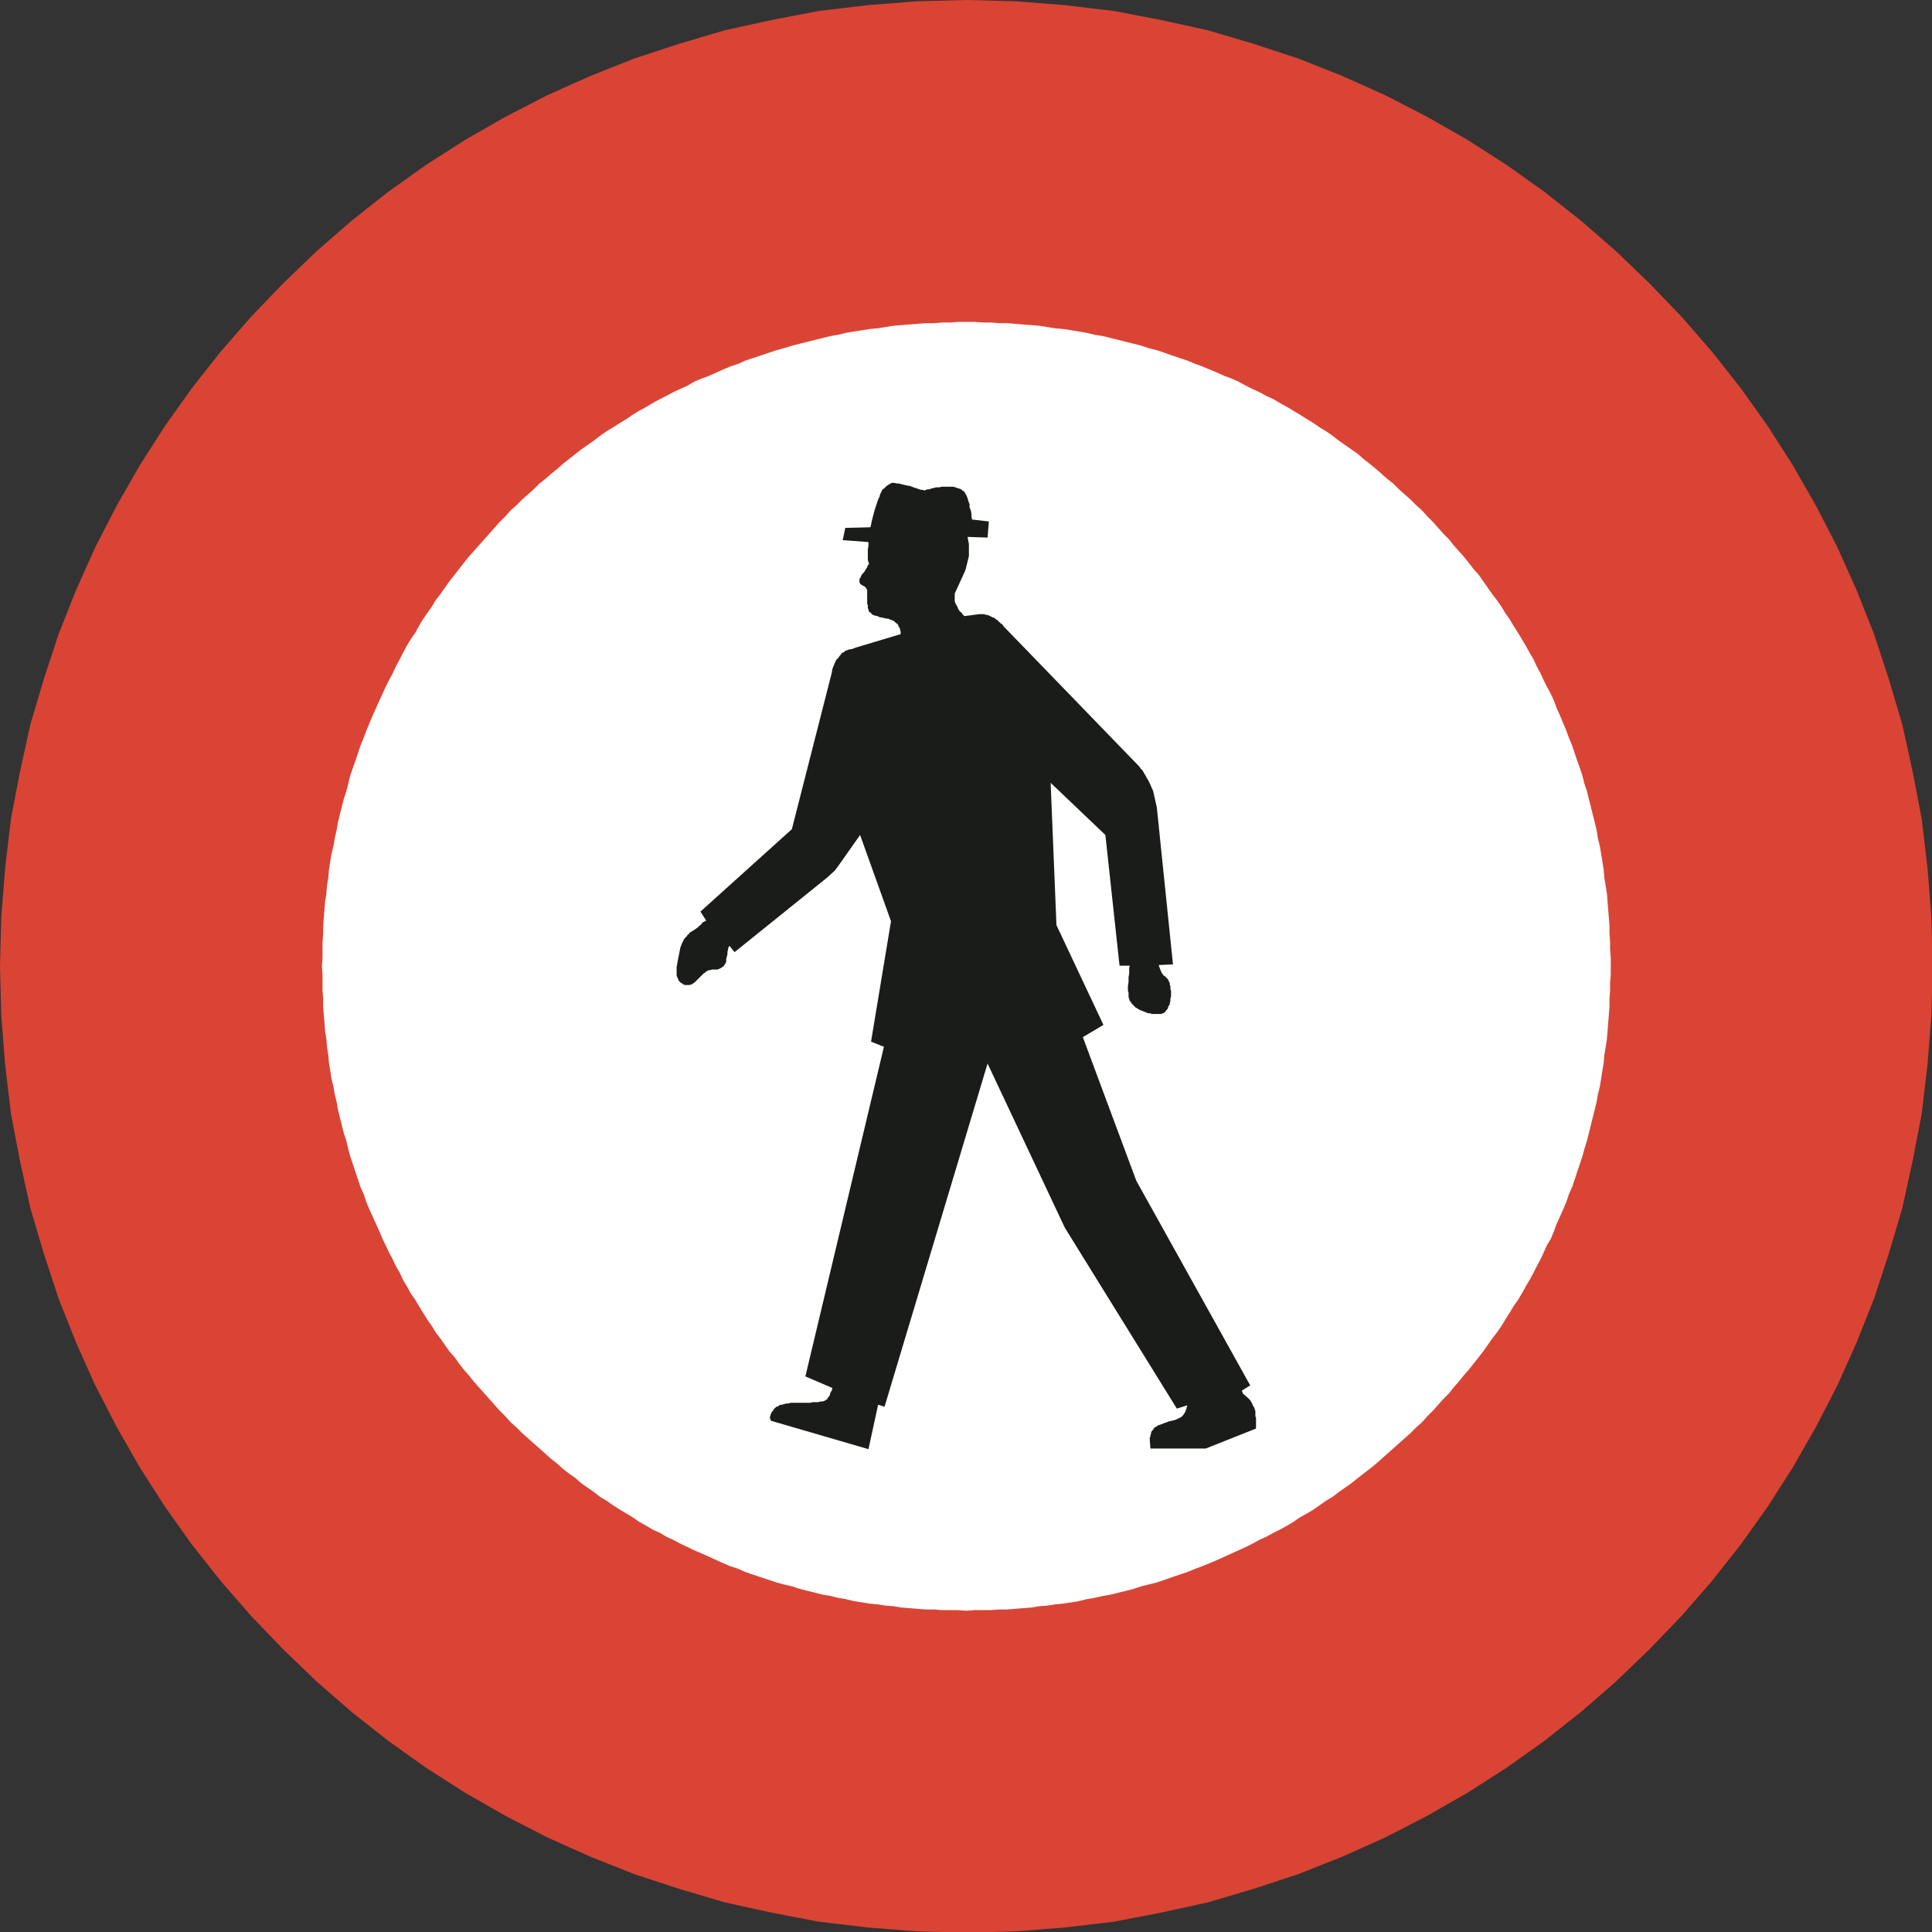 <?xml version="1.0" encoding="UTF-8"?>
<!DOCTYPE svg PUBLIC "-//W3C//DTD SVG 1.1//EN" "http://www.w3.org/Graphics/SVG/1.1/DTD/svg11.dtd">
<svg version="1.2" width="30.01mm" height="30.01mm" viewBox="2390 2765 3001 3001" preserveAspectRatio="xMidYMid" fill-rule="evenodd" stroke-width="28.222" stroke-linejoin="round" xmlns="http://www.w3.org/2000/svg" xmlns:ooo="http://xml.openoffice.org/svg/export" xmlns:xlink="http://www.w3.org/1999/xlink" xmlns:presentation="http://sun.com/xmlns/staroffice/presentation" xmlns:smil="http://www.w3.org/2001/SMIL20/" xmlns:anim="urn:oasis:names:tc:opendocument:xmlns:animation:1.0" xml:space="preserve">
 <rect x="2390" y="2765" width="3001" height="3001" fill="#333333" stroke="none"/>
 <defs class="ClipPathGroup">
  <clipPath id="presentation_clip_path" clipPathUnits="userSpaceOnUse">
   <rect x="2390" y="2765" width="3001" height="3001"/>
  </clipPath>
  <clipPath id="presentation_clip_path_shrink" clipPathUnits="userSpaceOnUse">
   <rect x="2393" y="2768" width="2995" height="2995"/>
  </clipPath>
 </defs>
 <defs class="TextShapeIndex">
  <g ooo:slide="id1" ooo:id-list="id3"/>
 </defs>
 <defs class="EmbeddedBulletChars">
  <g id="bullet-char-template-57356" transform="scale(0,-0)">
   <path d="M 580,1141 L 1163,571 580,0 -4,571 580,1141 Z"/>
  </g>
  <g id="bullet-char-template-57354" transform="scale(0,-0)">
   <path d="M 8,1128 L 1137,1128 1137,0 8,0 8,1128 Z"/>
  </g>
  <g id="bullet-char-template-10146" transform="scale(0,-0)">
   <path d="M 174,0 L 602,739 174,1481 1456,739 174,0 Z M 1358,739 L 309,1346 659,739 1358,739 Z"/>
  </g>
  <g id="bullet-char-template-10132" transform="scale(0,-0)">
   <path d="M 2015,739 L 1276,0 717,0 1260,543 174,543 174,936 1260,936 717,1481 1274,1481 2015,739 Z"/>
  </g>
  <g id="bullet-char-template-10007" transform="scale(0,-0)">
   <path d="M 0,-2 C -7,14 -16,27 -25,37 L 356,567 C 262,823 215,952 215,954 215,979 228,992 255,992 264,992 276,990 289,987 310,991 331,999 354,1012 L 381,999 492,748 772,1049 836,1024 860,1049 C 881,1039 901,1025 922,1006 886,937 835,863 770,784 769,783 710,716 594,584 L 774,223 C 774,196 753,168 711,139 L 727,119 C 717,90 699,76 672,76 641,76 570,178 457,381 L 164,-76 C 142,-110 111,-127 72,-127 30,-127 9,-110 8,-76 1,-67 -2,-52 -2,-32 -2,-23 -1,-13 0,-2 Z"/>
  </g>
  <g id="bullet-char-template-10004" transform="scale(0,-0)">
   <path d="M 285,-33 C 182,-33 111,30 74,156 52,228 41,333 41,471 41,549 55,616 82,672 116,743 169,778 240,778 293,778 328,747 346,684 L 369,508 C 377,444 397,411 428,410 L 1163,1116 C 1174,1127 1196,1133 1229,1133 1271,1133 1292,1118 1292,1087 L 1292,965 C 1292,929 1282,901 1262,881 L 442,47 C 390,-6 338,-33 285,-33 Z"/>
  </g>
  <g id="bullet-char-template-9679" transform="scale(0,-0)">
   <path d="M 813,0 C 632,0 489,54 383,161 276,268 223,411 223,592 223,773 276,916 383,1023 489,1130 632,1184 813,1184 992,1184 1136,1130 1245,1023 1353,916 1407,772 1407,592 1407,412 1353,268 1245,161 1136,54 992,0 813,0 Z"/>
  </g>
  <g id="bullet-char-template-8226" transform="scale(0,-0)">
   <path d="M 346,457 C 273,457 209,483 155,535 101,586 74,649 74,723 74,796 101,859 155,911 209,963 273,989 346,989 419,989 480,963 531,910 582,859 608,796 608,723 608,648 583,586 532,535 482,483 420,457 346,457 Z"/>
  </g>
  <g id="bullet-char-template-8211" transform="scale(0,-0)">
   <path d="M -4,459 L 1135,459 1135,606 -4,606 -4,459 Z"/>
  </g>
  <g id="bullet-char-template-61548" transform="scale(0,-0)">
   <path d="M 173,740 C 173,903 231,1043 346,1159 462,1274 601,1332 765,1332 928,1332 1067,1274 1183,1159 1299,1043 1357,903 1357,740 1357,577 1299,437 1183,322 1067,206 928,148 765,148 601,148 462,206 346,322 231,437 173,577 173,740 Z"/>
  </g>
 </defs>
 <defs class="TextEmbeddedBitmaps"/>
 <g class="SlideGroup">
  <g>
   <g id="container-id1">
    <g id="id1" class="Slide" clip-path="url(#presentation_clip_path)">
     <g class="Page">
      <g class="Graphic">
       <g id="id3">
        <rect class="BoundingBox" stroke="none" fill="none" x="2390" y="2765" width="3002" height="3002"/>
        <path fill="rgb(218,68,53)" stroke="none" d="M 3891,2765 L 3968,2767 4044,2773 4120,2782 4193,2796 4266,2812 4337,2833 4407,2856 4475,2883 4542,2913 4606,2946 4669,2982 4730,3021 4789,3063 4846,3108 4900,3155 4952,3205 5002,3257 5049,3311 5094,3368 5136,3427 5175,3488 5211,3551 5244,3615 5274,3682 5301,3750 5324,3820 5345,3891 5361,3964 5375,4037 5384,4113 5390,4189 5392,4266 5390,4343 5384,4419 5375,4495 5361,4568 5345,4641 5324,4712 5301,4782 5274,4850 5244,4917 5211,4981 5175,5044 5136,5105 5094,5164 5049,5221 5002,5275 4952,5327 4900,5377 4846,5424 4789,5469 4730,5511 4669,5550 4606,5586 4542,5619 4475,5649 4407,5676 4337,5699 4266,5720 4193,5736 4120,5750 4044,5759 3968,5765 3891,5767 3814,5765 3738,5759 3662,5750 3589,5736 3516,5720 3445,5699 3375,5676 3307,5649 3240,5619 3176,5586 3113,5550 3052,5511 2993,5469 2936,5424 2882,5377 2830,5327 2780,5275 2733,5221 2688,5164 2646,5105 2607,5044 2571,4981 2538,4917 2508,4850 2481,4782 2458,4712 2437,4641 2421,4568 2407,4495 2398,4419 2392,4343 2390,4266 2392,4189 2398,4113 2407,4037 2421,3964 2437,3891 2458,3820 2481,3750 2508,3682 2538,3615 2571,3551 2607,3488 2646,3427 2688,3368 2733,3311 2780,3257 2830,3205 2882,3155 2936,3108 2993,3063 3052,3021 3113,2982 3176,2946 3240,2913 3307,2883 3375,2856 3445,2833 3516,2812 3589,2796 3662,2782 3738,2773 3814,2767 3891,2765 Z"/>
        <path fill="rgb(255,255,255)" stroke="none" d="M 3891,3265 L 3904,3265 3917,3266 3929,3266 3942,3267 3954,3267 3967,3268 3979,3269 3992,3270 4004,3271 4017,3273 4029,3275 4041,3276 4054,3278 4066,3280 4078,3282 4090,3285 4103,3287 4115,3290 4127,3293 4139,3296 4151,3299 4163,3302 4175,3306 4187,3309 4199,3313 4210,3317 4222,3321 4234,3325 4246,3330 4257,3334 4269,3339 4281,3344 4292,3349 4303,3353 4314,3358 4325,3364 4335,3369 4346,3374 4357,3380 4368,3385 4378,3391 4389,3397 4399,3403 4409,3409 4420,3416 4430,3422 4440,3429 4450,3435 4460,3442 4469,3449 4479,3456 4489,3463 4499,3470 4508,3478 4517,3485 4527,3493 4536,3501 4545,3509 4554,3516 4563,3525 4572,3533 4581,3541 4590,3550 4599,3558 4607,3567 4616,3576 4624,3585 4632,3594 4641,3603 4648,3612 4656,3621 4664,3630 4672,3640 4679,3649 4687,3658 4694,3668 4701,3678 4708,3688 4715,3697 4722,3707 4728,3717 4735,3727 4741,3737 4748,3748 4754,3758 4760,3768 4766,3779 4772,3789 4777,3800 4783,3811 4788,3822 4793,3832 4799,3843 4804,3854 4808,3865 4813,3876 4818,3888 4823,3900 4827,3911 4832,3923 4836,3935 4840,3947 4844,3958 4848,3970 4851,3982 4855,3994 4858,4006 4861,4018 4864,4030 4867,4042 4870,4054 4872,4067 4875,4079 4877,4091 4879,4103 4881,4116 4882,4128 4884,4140 4886,4153 4887,4165 4888,4178 4889,4190 4890,4203 4890,4215 4891,4228 4891,4240 4892,4253 4892,4266 4892,4279 4891,4291 4891,4304 4890,4316 4890,4329 4889,4342 4888,4354 4887,4367 4886,4379 4884,4392 4882,4404 4881,4416 4879,4428 4877,4441 4875,4453 4872,4465 4870,4477 4867,4489 4864,4501 4861,4513 4858,4525 4855,4537 4851,4550 4848,4561 4844,4573 4840,4585 4836,4597 4832,4609 4827,4620 4823,4632 4818,4644 4813,4655 4808,4666 4804,4677 4799,4689 4793,4699 4788,4710 4783,4721 4777,4732 4772,4742 4766,4753 4760,4763 4754,4774 4748,4784 4741,4794 4735,4804 4728,4815 4722,4825 4715,4835 4708,4844 4701,4854 4694,4864 4687,4873 4679,4883 4672,4892 4664,4901 4656,4911 4648,4920 4641,4929 4632,4938 4624,4947 4616,4956 4607,4965 4599,4974 4590,4982 4581,4991 4572,4999 4563,5007 4554,5015 4545,5023 4536,5031 4527,5039 4517,5047 4508,5054 4499,5061 4489,5069 4479,5076 4469,5083 4460,5090 4450,5096 4440,5103 4430,5110 4420,5116 4409,5122 4399,5129 4389,5135 4378,5141 4368,5146 4357,5152 4346,5157 4335,5163 4325,5168 4314,5173 4303,5178 4292,5183 4281,5188 4269,5193 4257,5198 4246,5202 4234,5207 4222,5211 4210,5215 4199,5219 4187,5223 4175,5226 4163,5229 4151,5233 4139,5236 4127,5239 4115,5242 4103,5244 4090,5247 4078,5249 4066,5252 4054,5254 4041,5256 4029,5257 4017,5259 4004,5260 3992,5262 3979,5263 3967,5264 3954,5265 3942,5265 3929,5266 3917,5266 3904,5266 3891,5267 3878,5266 3866,5266 3853,5266 3841,5265 3828,5265 3815,5264 3803,5263 3790,5262 3778,5260 3765,5259 3753,5257 3741,5256 3729,5254 3716,5252 3704,5249 3692,5247 3680,5244 3668,5242 3656,5239 3644,5236 3632,5233 3620,5229 3607,5226 3596,5223 3584,5219 3572,5215 3560,5211 3548,5207 3537,5202 3525,5198 3513,5193 3502,5188 3491,5183 3480,5178 3468,5173 3458,5168 3447,5163 3436,5157 3425,5152 3415,5146 3404,5141 3394,5135 3383,5129 3373,5122 3363,5116 3353,5110 3342,5103 3332,5096 3322,5090 3313,5083 3303,5076 3293,5069 3284,5061 3274,5054 3265,5047 3256,5039 3246,5031 3237,5023 3228,5015 3219,5007 3210,4999 3201,4991 3192,4982 3183,4974 3175,4965 3166,4956 3158,4947 3150,4938 3142,4929 3134,4920 3126,4911 3118,4901 3110,4892 3103,4883 3096,4873 3088,4864 3081,4854 3074,4844 3067,4835 3061,4825 3054,4815 3047,4804 3041,4794 3035,4784 3028,4774 3022,4763 3016,4753 3011,4742 3005,4732 3000,4721 2994,4710 2989,4699 2984,4689 2979,4677 2974,4666 2969,4655 2964,4644 2959,4632 2955,4620 2950,4609 2946,4597 2942,4585 2938,4573 2934,4561 2931,4550 2928,4537 2924,4525 2921,4513 2918,4501 2915,4489 2913,4477 2910,4465 2908,4453 2905,4441 2903,4428 2901,4416 2900,4404 2898,4392 2897,4379 2895,4367 2894,4354 2893,4342 2892,4329 2892,4316 2891,4304 2891,4291 2891,4279 2890,4266 2891,4253 2891,4240 2891,4228 2892,4215 2892,4203 2893,4190 2894,4178 2895,4165 2897,4153 2898,4140 2900,4128 2901,4116 2903,4103 2905,4091 2908,4079 2910,4067 2913,4054 2915,4042 2918,4030 2921,4018 2924,4006 2928,3994 2931,3982 2934,3970 2938,3958 2942,3947 2946,3935 2950,3923 2955,3911 2959,3900 2964,3888 2969,3876 2974,3865 2979,3854 2984,3843 2989,3832 2994,3822 3000,3811 3005,3800 3011,3789 3016,3779 3022,3768 3028,3758 3035,3748 3041,3737 3047,3727 3054,3717 3061,3707 3067,3697 3074,3688 3081,3678 3088,3668 3096,3658 3103,3649 3110,3640 3118,3630 3126,3621 3134,3612 3142,3603 3150,3594 3158,3585 3166,3576 3175,3567 3183,3558 3192,3550 3201,3541 3210,3533 3219,3525 3228,3516 3237,3509 3246,3501 3256,3493 3265,3485 3274,3478 3284,3470 3293,3463 3303,3456 3313,3449 3322,3442 3332,3435 3342,3429 3353,3422 3363,3416 3373,3409 3383,3403 3394,3397 3404,3391 3415,3385 3425,3380 3436,3374 3447,3369 3458,3364 3468,3358 3480,3353 3491,3349 3502,3344 3513,3339 3525,3334 3537,3330 3548,3325 3560,3321 3572,3317 3584,3313 3596,3309 3607,3306 3620,3302 3632,3299 3644,3296 3656,3293 3668,3290 3680,3287 3692,3285 3704,3282 3716,3280 3729,3278 3741,3276 3753,3275 3765,3273 3778,3271 3790,3270 3803,3269 3815,3268 3828,3267 3841,3267 3853,3266 3866,3266 3878,3265 3891,3265 Z"/>
        <path fill="rgb(26,28,26)" stroke="none" d="M 4212,4263 L 4190,4264 4190,4265 4191,4267 4191,4268 4192,4270 4193,4273 4194,4275 4195,4277 4196,4278 4197,4280 4199,4281 4201,4283 4201,4283 4202,4284 4203,4285 4204,4286 4205,4288 4206,4290 4207,4292 4207,4294 4208,4297 4208,4301 4209,4304 4209,4307 4209,4310 4209,4313 4208,4316 4208,4320 4207,4323 4207,4325 4205,4328 4204,4331 4203,4333 4201,4335 4200,4337 4198,4338 4197,4339 4196,4339 4194,4340 4193,4340 4190,4340 4188,4340 4183,4340 4179,4340 4177,4339 4174,4339 4171,4338 4169,4337 4166,4336 4164,4335 4161,4334 4159,4333 4156,4331 4154,4330 4152,4328 4150,4326 4148,4324 4147,4322 4145,4320 4144,4317 4144,4316 4143,4314 4143,4313 4143,4311 4143,4307 4142,4304 4142,4297 4143,4290 4143,4283 4144,4277 4144,4274 4144,4271 4144,4268 4145,4265 4129,4265 4107,4062 4022,3981 4031,4202 4104,4357 4072,4376 4155,4599 4332,4917 4319,4925 4320,4928 4321,4930 4328,4936 4330,4938 4332,4940 4333,4942 4335,4945 4336,4948 4338,4951 4339,4954 4340,4957 4340,4959 4340,4962 4340,4965 4341,4967 4341,4969 4341,4971 4341,4974 4341,4975 4341,4977 4341,4980 4341,4982 4341,4984 4263,5015 4177,5015 4176,5003 4176,5001 4176,4998 4177,4996 4177,4994 4178,4992 4178,4990 4179,4988 4181,4986 4182,4984 4184,4982 4186,4981 4189,4979 4192,4978 4195,4977 4197,4976 4200,4975 4203,4974 4205,4973 4214,4971 4217,4970 4219,4969 4221,4968 4223,4967 4225,4966 4226,4965 4228,4963 4229,4961 4230,4960 4231,4958 4232,4956 4232,4955 4233,4953 4233,4951 4234,4950 4234,4948 4218,4953 4044,4672 3924,4417 3764,4950 3754,4947 3739,5016 3588,4972 3587,4971 3587,4970 3586,4968 3586,4967 3586,4965 3587,4964 3587,4962 3588,4960 3589,4958 3591,4956 3592,4954 3594,4952 3595,4951 3596,4950 3598,4950 3599,4949 3602,4947 3605,4947 3608,4946 3612,4945 3615,4945 3618,4944 3636,4944 3639,4944 3642,4944 3646,4944 3649,4944 3652,4943 3655,4943 3659,4943 3661,4943 3664,4942 3667,4942 3668,4942 3670,4941 3671,4941 3672,4940 3674,4939 3675,4938 3676,4936 3677,4935 3679,4932 3680,4928 3682,4925 3683,4921 3641,4903 3763,4391 3743,4383 3774,4196 3726,4062 3695,4106 3687,4117 3675,4128 3531,4244 3523,4234 3522,4236 3521,4238 3521,4240 3520,4243 3520,4245 3520,4247 3518,4255 3518,4257 3518,4259 3517,4261 3516,4263 3515,4264 3514,4266 3512,4267 3511,4268 3509,4269 3507,4270 3504,4271 3502,4271 3496,4271 3493,4272 3491,4272 3489,4273 3487,4274 3485,4276 3483,4277 3481,4279 3479,4281 3471,4289 3469,4291 3466,4293 3465,4294 3463,4294 3462,4295 3461,4295 3459,4295 3458,4295 3457,4295 3456,4295 3454,4295 3453,4295 3452,4294 3451,4294 3450,4293 3449,4292 3448,4292 3447,4291 3446,4290 3445,4289 3444,4288 3444,4287 3443,4285 3442,4283 3441,4280 3441,4278 3441,4275 3441,4273 3441,4270 3441,4267 3442,4262 3443,4256 3444,4251 3445,4246 3446,4241 3447,4236 3448,4234 3449,4231 3450,4229 3451,4227 3453,4223 3456,4220 3457,4219 3458,4217 3460,4216 3461,4214 3472,4207 3480,4200 3481,4198 3483,4197 3485,4196 3487,4195 3478,4181 3620,4053 3682,3810 3683,3804 3685,3799 3687,3794 3689,3790 3692,3787 3694,3784 3696,3782 3698,3779 3701,3778 3703,3776 3706,3775 3708,3774 3714,3773 3719,3771 3789,3750 3789,3748 3789,3746 3788,3743 3788,3742 3787,3740 3786,3738 3785,3736 3784,3734 3782,3733 3781,3732 3779,3730 3777,3729 3775,3728 3774,3728 3772,3727 3770,3726 3767,3726 3763,3725 3759,3724 3757,3724 3753,3722 3748,3721 3746,3720 3744,3719 3743,3717 3741,3716 3740,3715 3739,3713 3739,3711 3738,3710 3738,3707 3738,3705 3737,3703 3737,3701 3737,3696 3737,3692 3737,3688 3737,3685 3737,3684 3737,3681 3736,3680 3735,3678 3735,3678 3734,3677 3734,3677 3733,3676 3729,3674 3728,3673 3727,3673 3726,3671 3725,3670 3725,3668 3725,3667 3725,3665 3725,3664 3726,3663 3727,3661 3728,3659 3729,3657 3732,3654 3734,3651 3735,3649 3737,3646 3738,3643 3740,3641 3739,3638 3738,3635 3738,3631 3738,3628 3738,3623 3738,3618 3739,3613 3739,3607 3699,3604 3703,3585 3742,3584 3743,3580 3744,3575 3745,3571 3746,3567 3749,3556 3751,3550 3754,3541 3756,3537 3757,3533 3759,3529 3760,3527 3761,3525 3763,3524 3765,3522 3767,3520 3770,3518 3772,3517 3773,3516 3774,3516 3775,3515 3776,3515 3779,3515 3783,3516 3786,3516 3790,3517 3798,3519 3804,3520 3809,3522 3815,3524 3818,3525 3821,3526 3824,3526 3826,3527 3828,3526 3831,3525 3834,3525 3836,3524 3840,3523 3844,3522 3849,3522 3853,3521 3858,3521 3862,3521 3867,3521 3871,3521 3874,3522 3877,3523 3880,3524 3883,3525 3884,3526 3885,3527 3887,3528 3888,3529 3889,3531 3890,3532 3890,3533 3891,3534 3893,3539 3894,3543 3896,3548 3896,3553 3898,3558 3899,3563 3899,3568 3900,3572 3926,3575 3924,3600 3893,3599 3894,3605 3895,3610 3895,3616 3895,3621 3895,3625 3895,3629 3894,3633 3893,3637 3892,3641 3891,3645 3890,3649 3889,3652 3873,3687 3873,3690 3873,3693 3873,3696 3873,3699 3874,3702 3875,3704 3877,3707 3878,3710 3879,3712 3880,3713 3881,3715 3883,3716 3885,3719 3888,3722 3911,3719 3913,3719 3916,3719 3919,3719 3921,3720 3923,3720 3926,3721 3928,3722 3930,3723 3932,3724 3935,3725 3937,3727 3939,3728 3942,3731 3944,3733 3947,3735 3949,3738 4160,3956 4162,3959 4165,3962 4167,3966 4169,3969 4171,3973 4173,3976 4175,3980 4177,3984 4179,3989 4181,3993 4182,3997 4183,4002 4184,4006 4185,4011 4186,4015 4187,4020 4212,4263 Z"/>
       </g>
      </g>
     </g>
    </g>
   </g>
  </g>
 </g>
</svg>